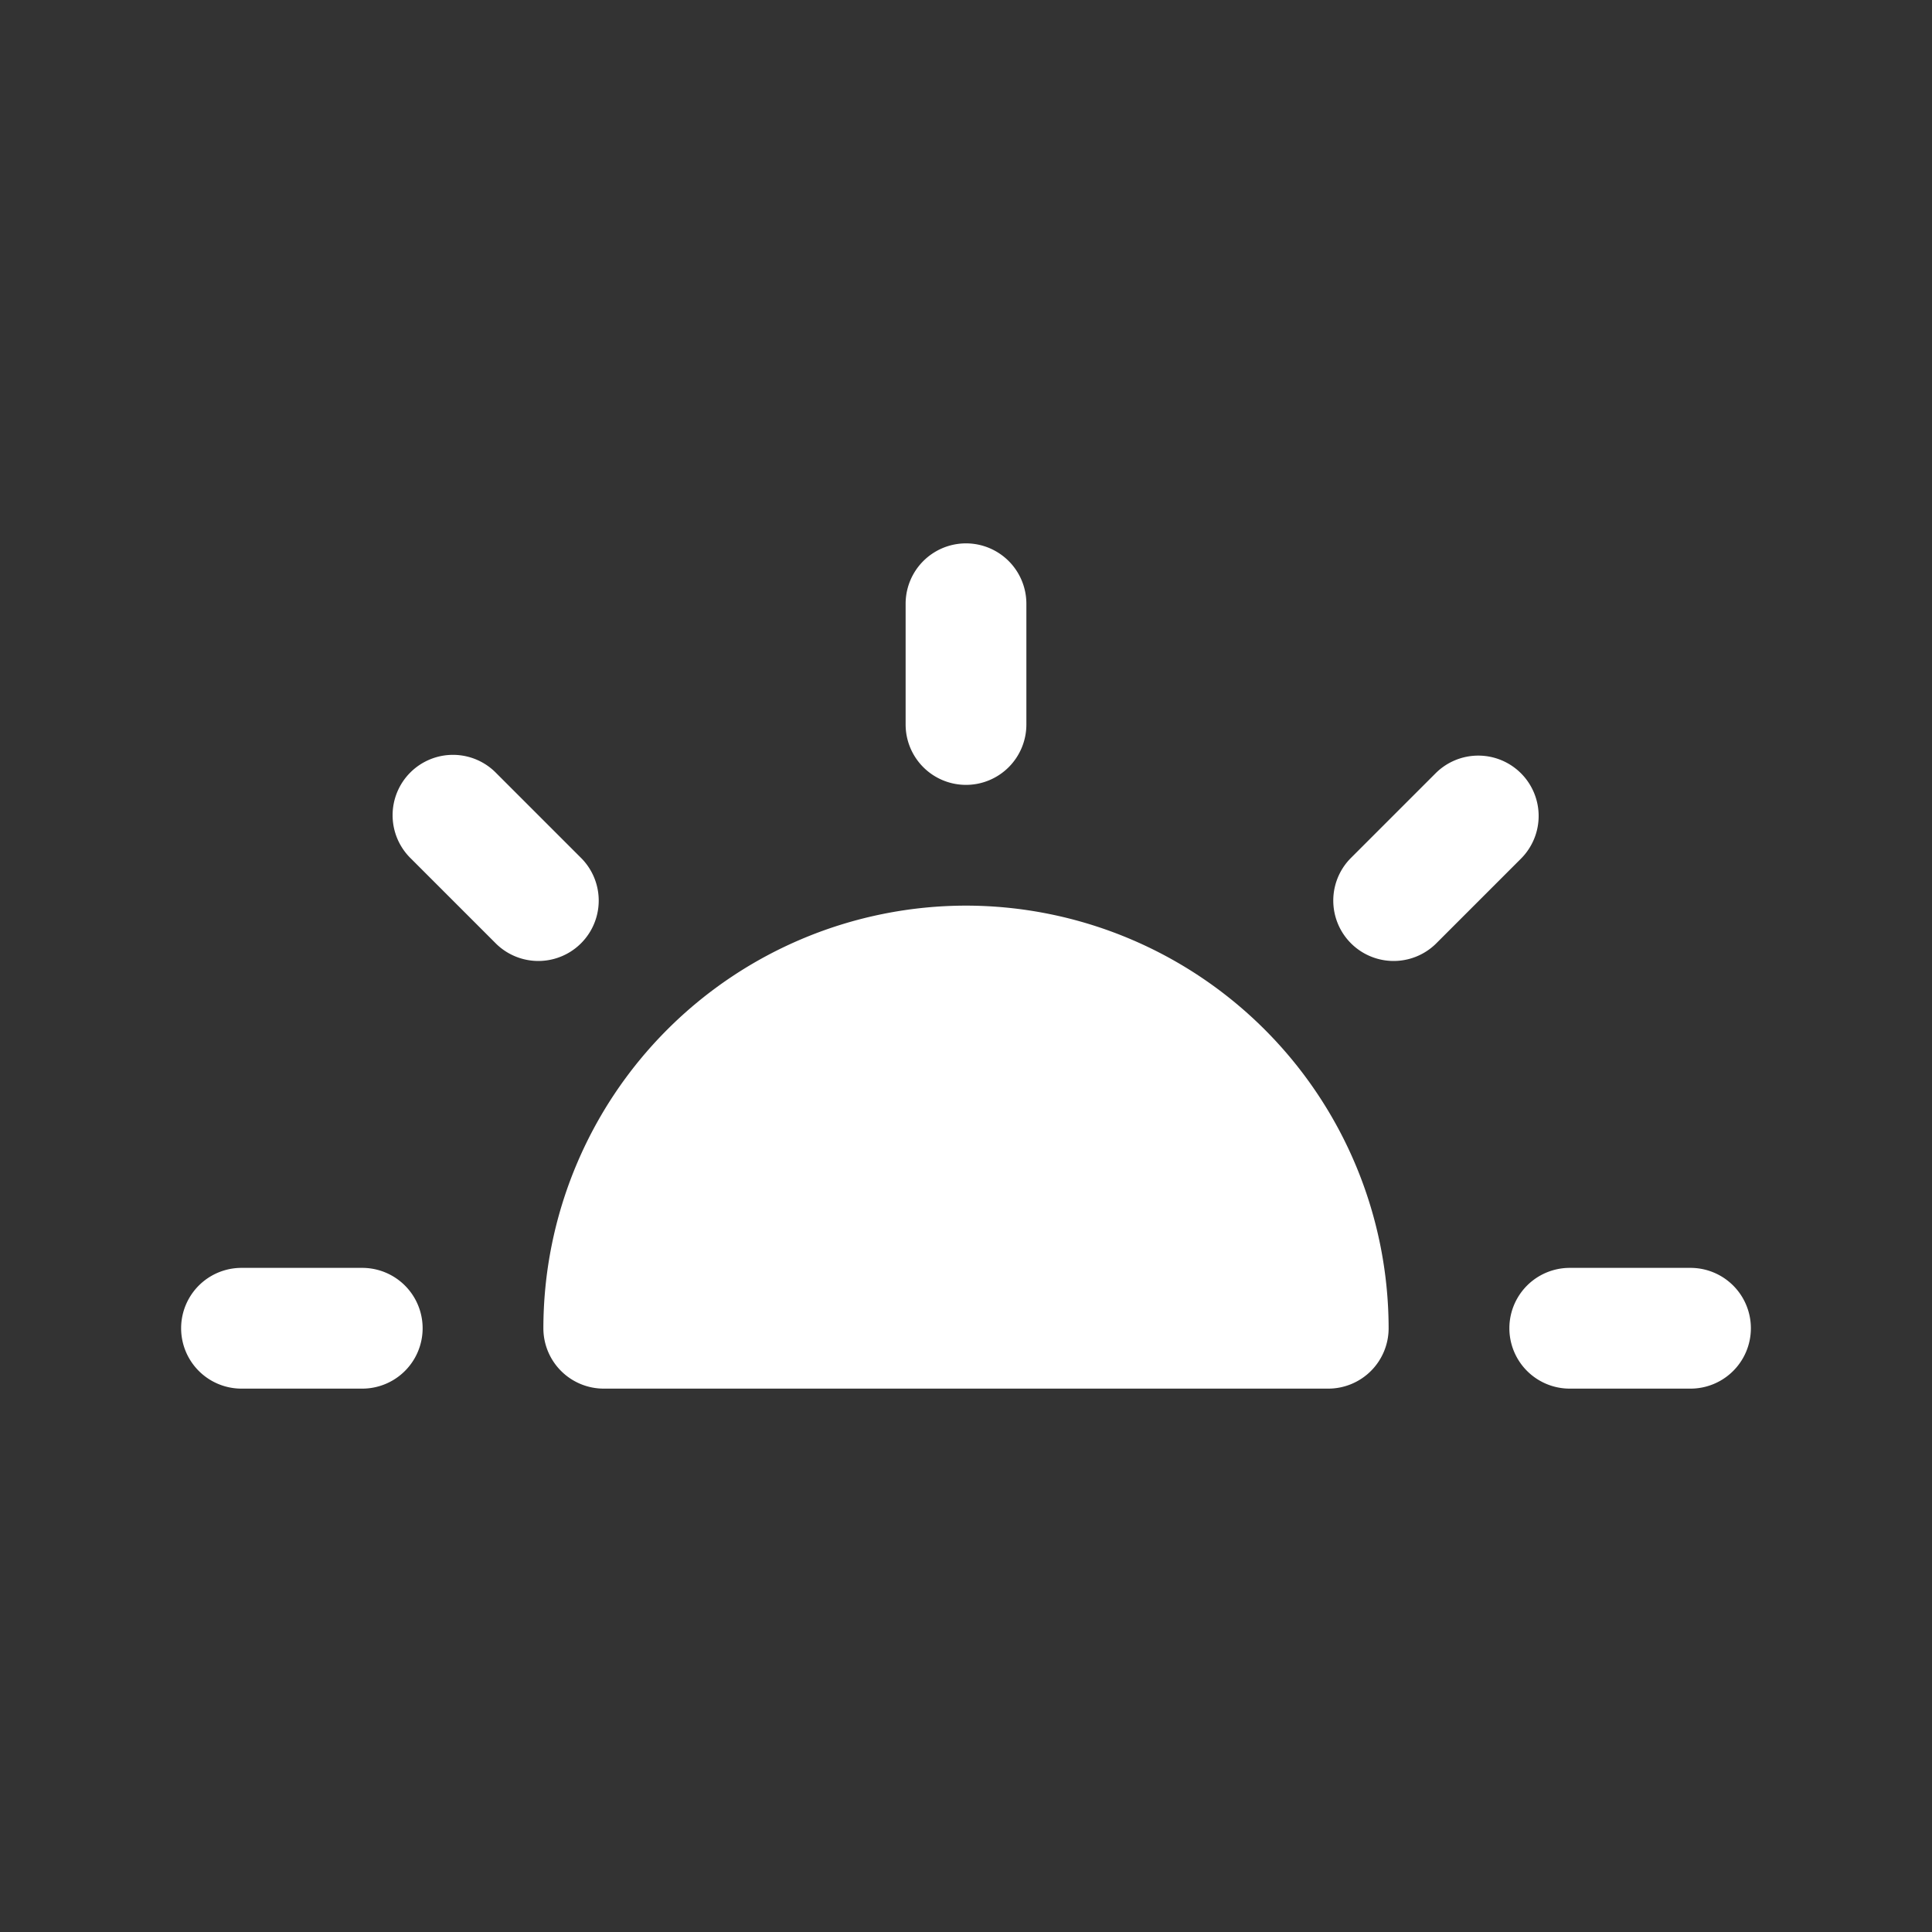 <svg fill="#FFFFFF" xmlns="http://www.w3.org/2000/svg"  viewBox="0 0 32 32" width="512px" height="512px"><rect x="0" y="0" width="32" height="32" fill="#333333" stroke="none"/><path d="M16 15a7.008 7.008 0 00-7 7 1 1 0 001 1H22a1 1 0 001-1A7.008 7.008 0 0016 15zM16 13a1 1 0 001-1V10a1 1 0 00-2 0v2A1 1 0 0016 13zM9.636 14.222l-1.414-1.414a1 1 0 10-1.414 1.414l1.414 1.414a1 1 0 001.414-1.414zM6 21H4a1 1 0 000 2H6a1 1 0 000-2zM28 21H26a1 1 0 000 2h2a1 1 0 000-2zM25.192 12.808a1 1 0 00-1.414 0l-1.414 1.414a1 1 0 001.414 1.414l1.414-1.414A1 1 0 0025.192 12.808z"/></svg>